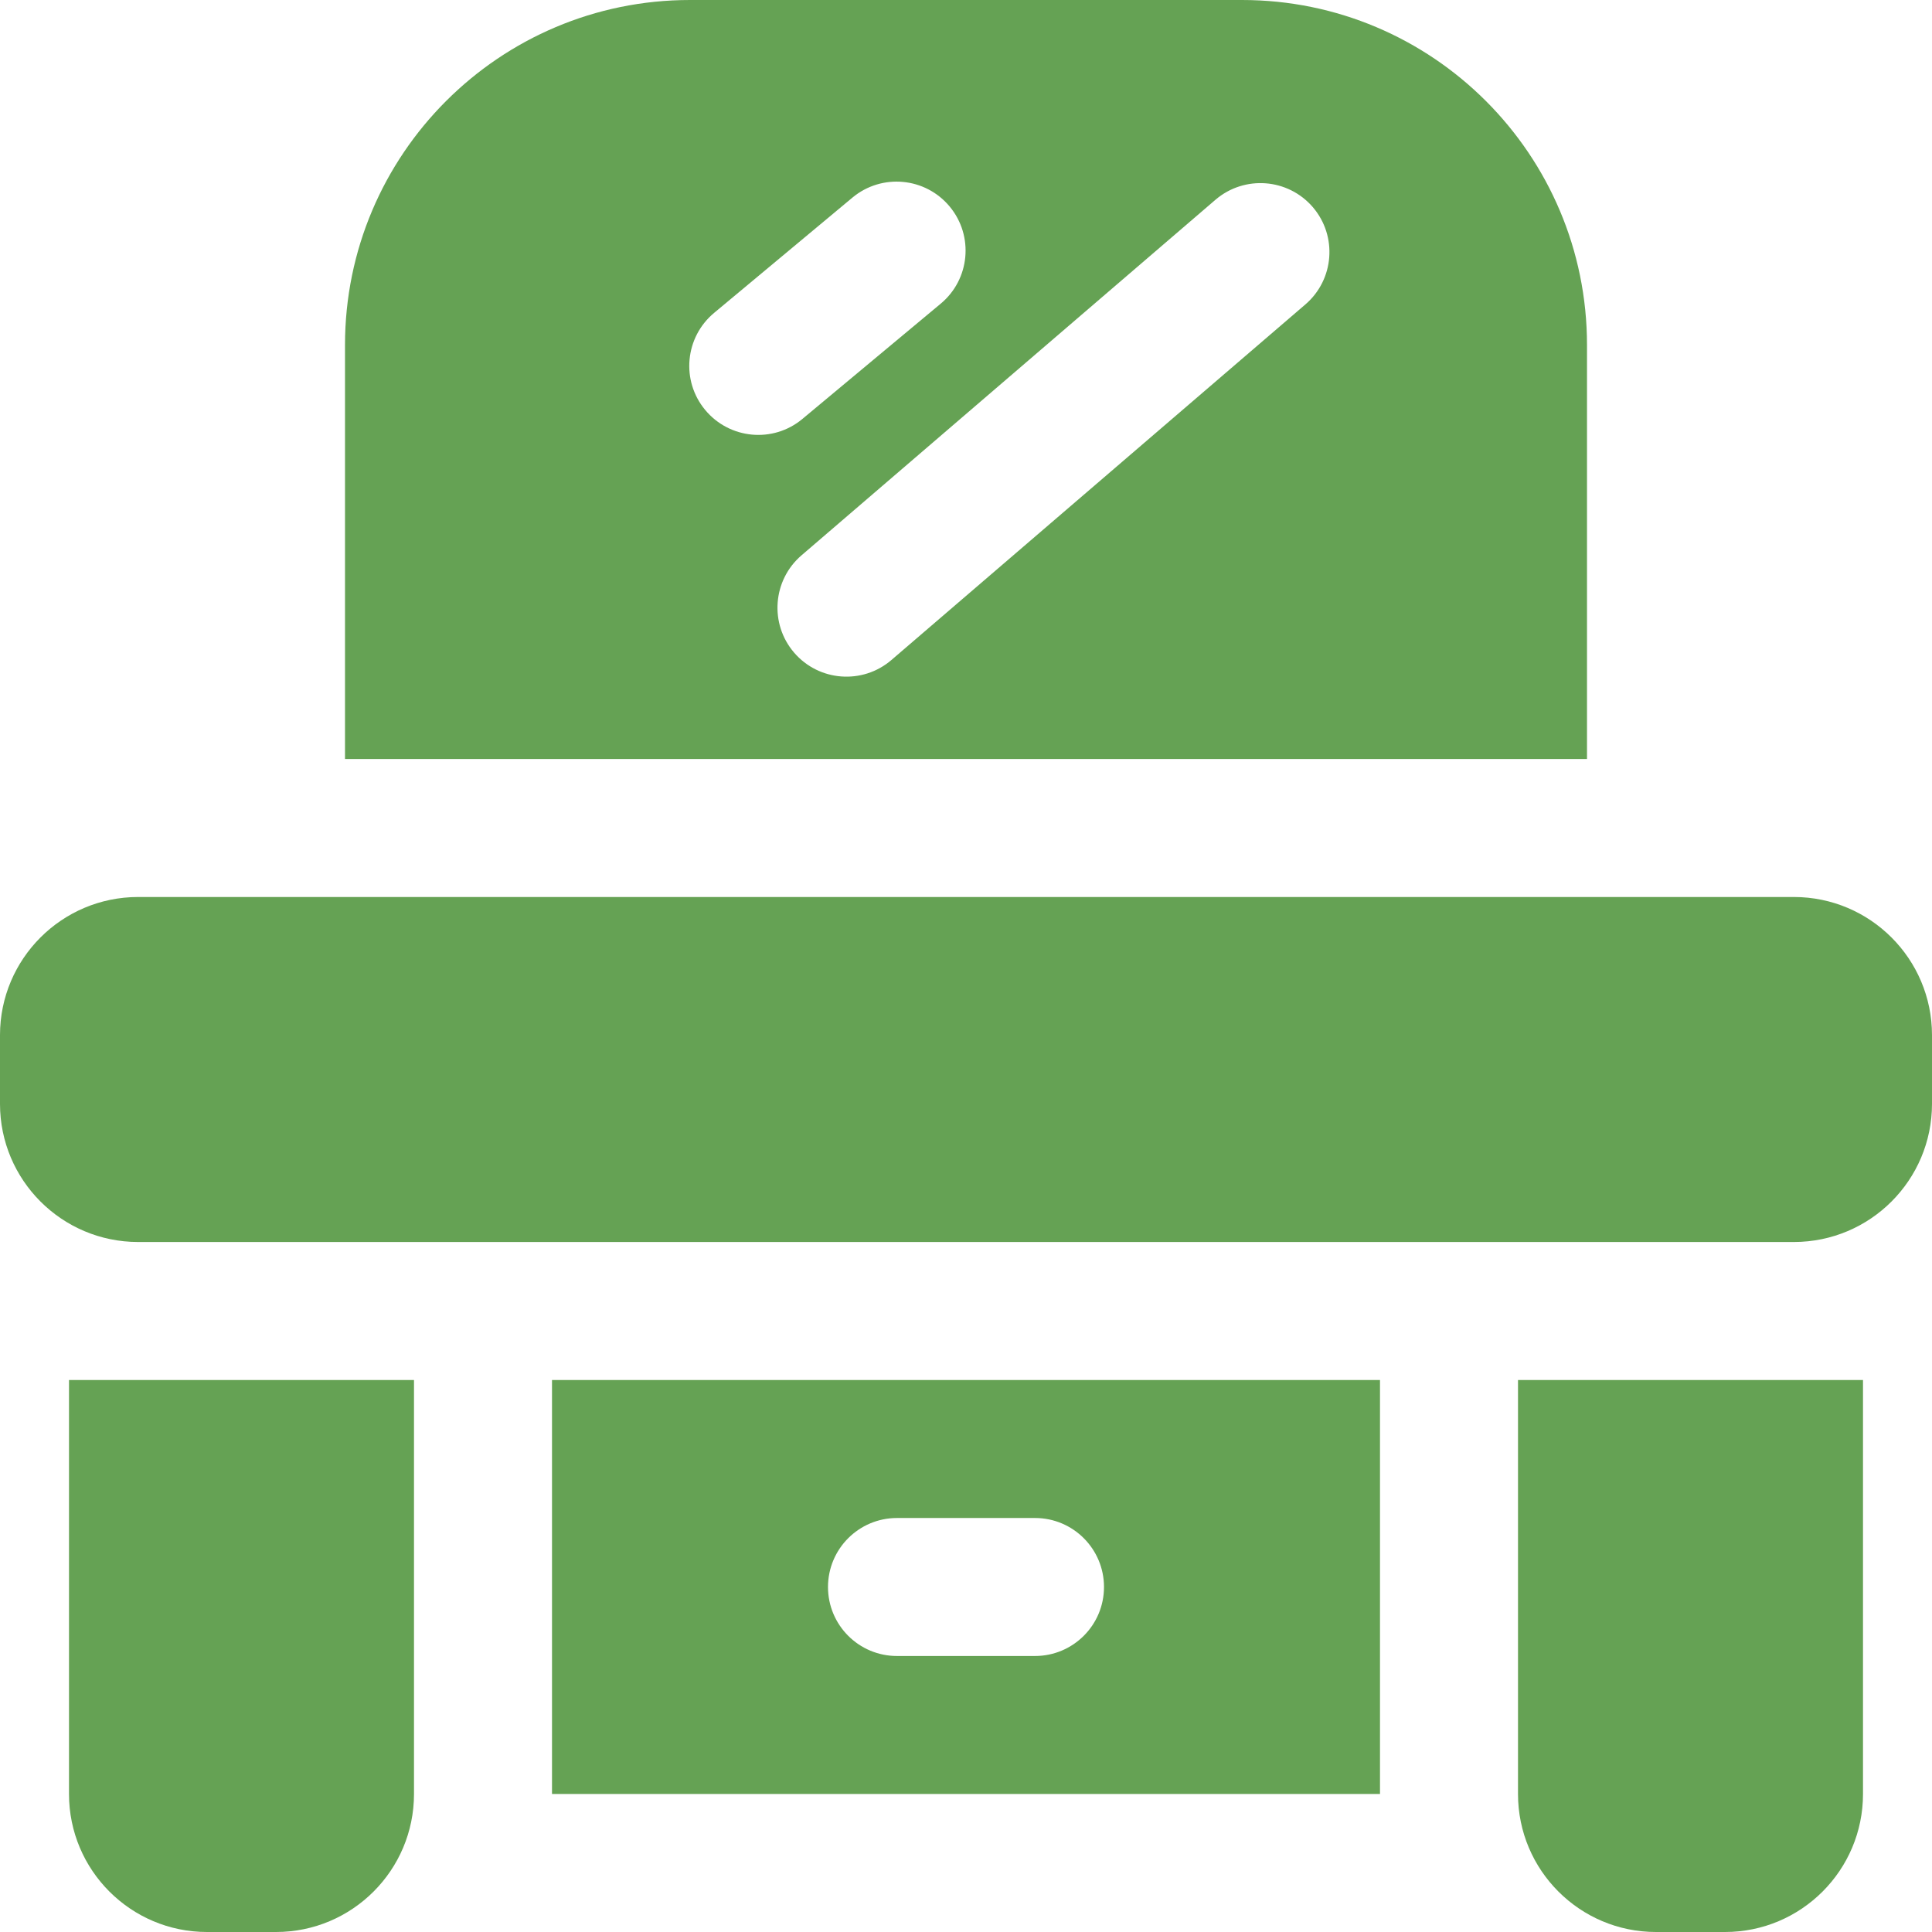 <?xml version="1.0" encoding="UTF-8"?>
<svg id="Layer_2" data-name="Layer 2" xmlns="http://www.w3.org/2000/svg" viewBox="0 0 448 448">
  <defs>
    <style>
      .cls-1 {
        fill: #65a254;
      }
    </style>
  </defs>
  <g id="Layer_1-2" data-name="Layer 1">
    <g id="Ikon">
      <path class="cls-1" d="M432,320v96c0,17.67-14.33,32-32,32h-16c-17.67,0-32-14.33-32-32v-96h80ZM16,320v96c0,17.67,14.33,32,32,32h16c17.67,0,32-14.33,32-32v-96H16ZM416,208H32c-17.66.02-31.98,14.34-32,32v16c.02,17.66,14.34,31.98,32,32h384c17.66-.02,31.98-14.34,32-32v-16c-.02-17.66-14.34-31.98-32-32ZM320,320v96h-192v-96h192ZM256,368c0-8.83-7.16-16-15.99-16h-32.01c-8.84,0-16,7.16-16,16s7.16,16,16,16h32c8.83,0,16-7.16,16-15.99h0ZM368,80v96H80v-96C80,35.82,115.82,0,160,0h128c44.18,0,80,35.82,80,80ZM186.12,97.1l32-26.67c6.8-5.64,7.74-15.73,2.1-22.53s-15.73-7.74-22.53-2.1c-.02.02-.05.04-.07.06l-32,26.67c-6.8,5.64-7.75,15.73-2.1,22.53s15.73,7.75,22.53,2.1c.02-.02.05-.04.07-.06ZM304.42,48.03c-5.76-6.69-15.85-7.46-22.56-1.72l-96,82.46c-6.7,5.76-7.47,15.86-1.72,22.56s15.86,7.47,22.56,1.72h0l96-82.46c6.7-5.76,7.47-15.86,1.72-22.56Z"/>
    </g>
  </g>
</svg>